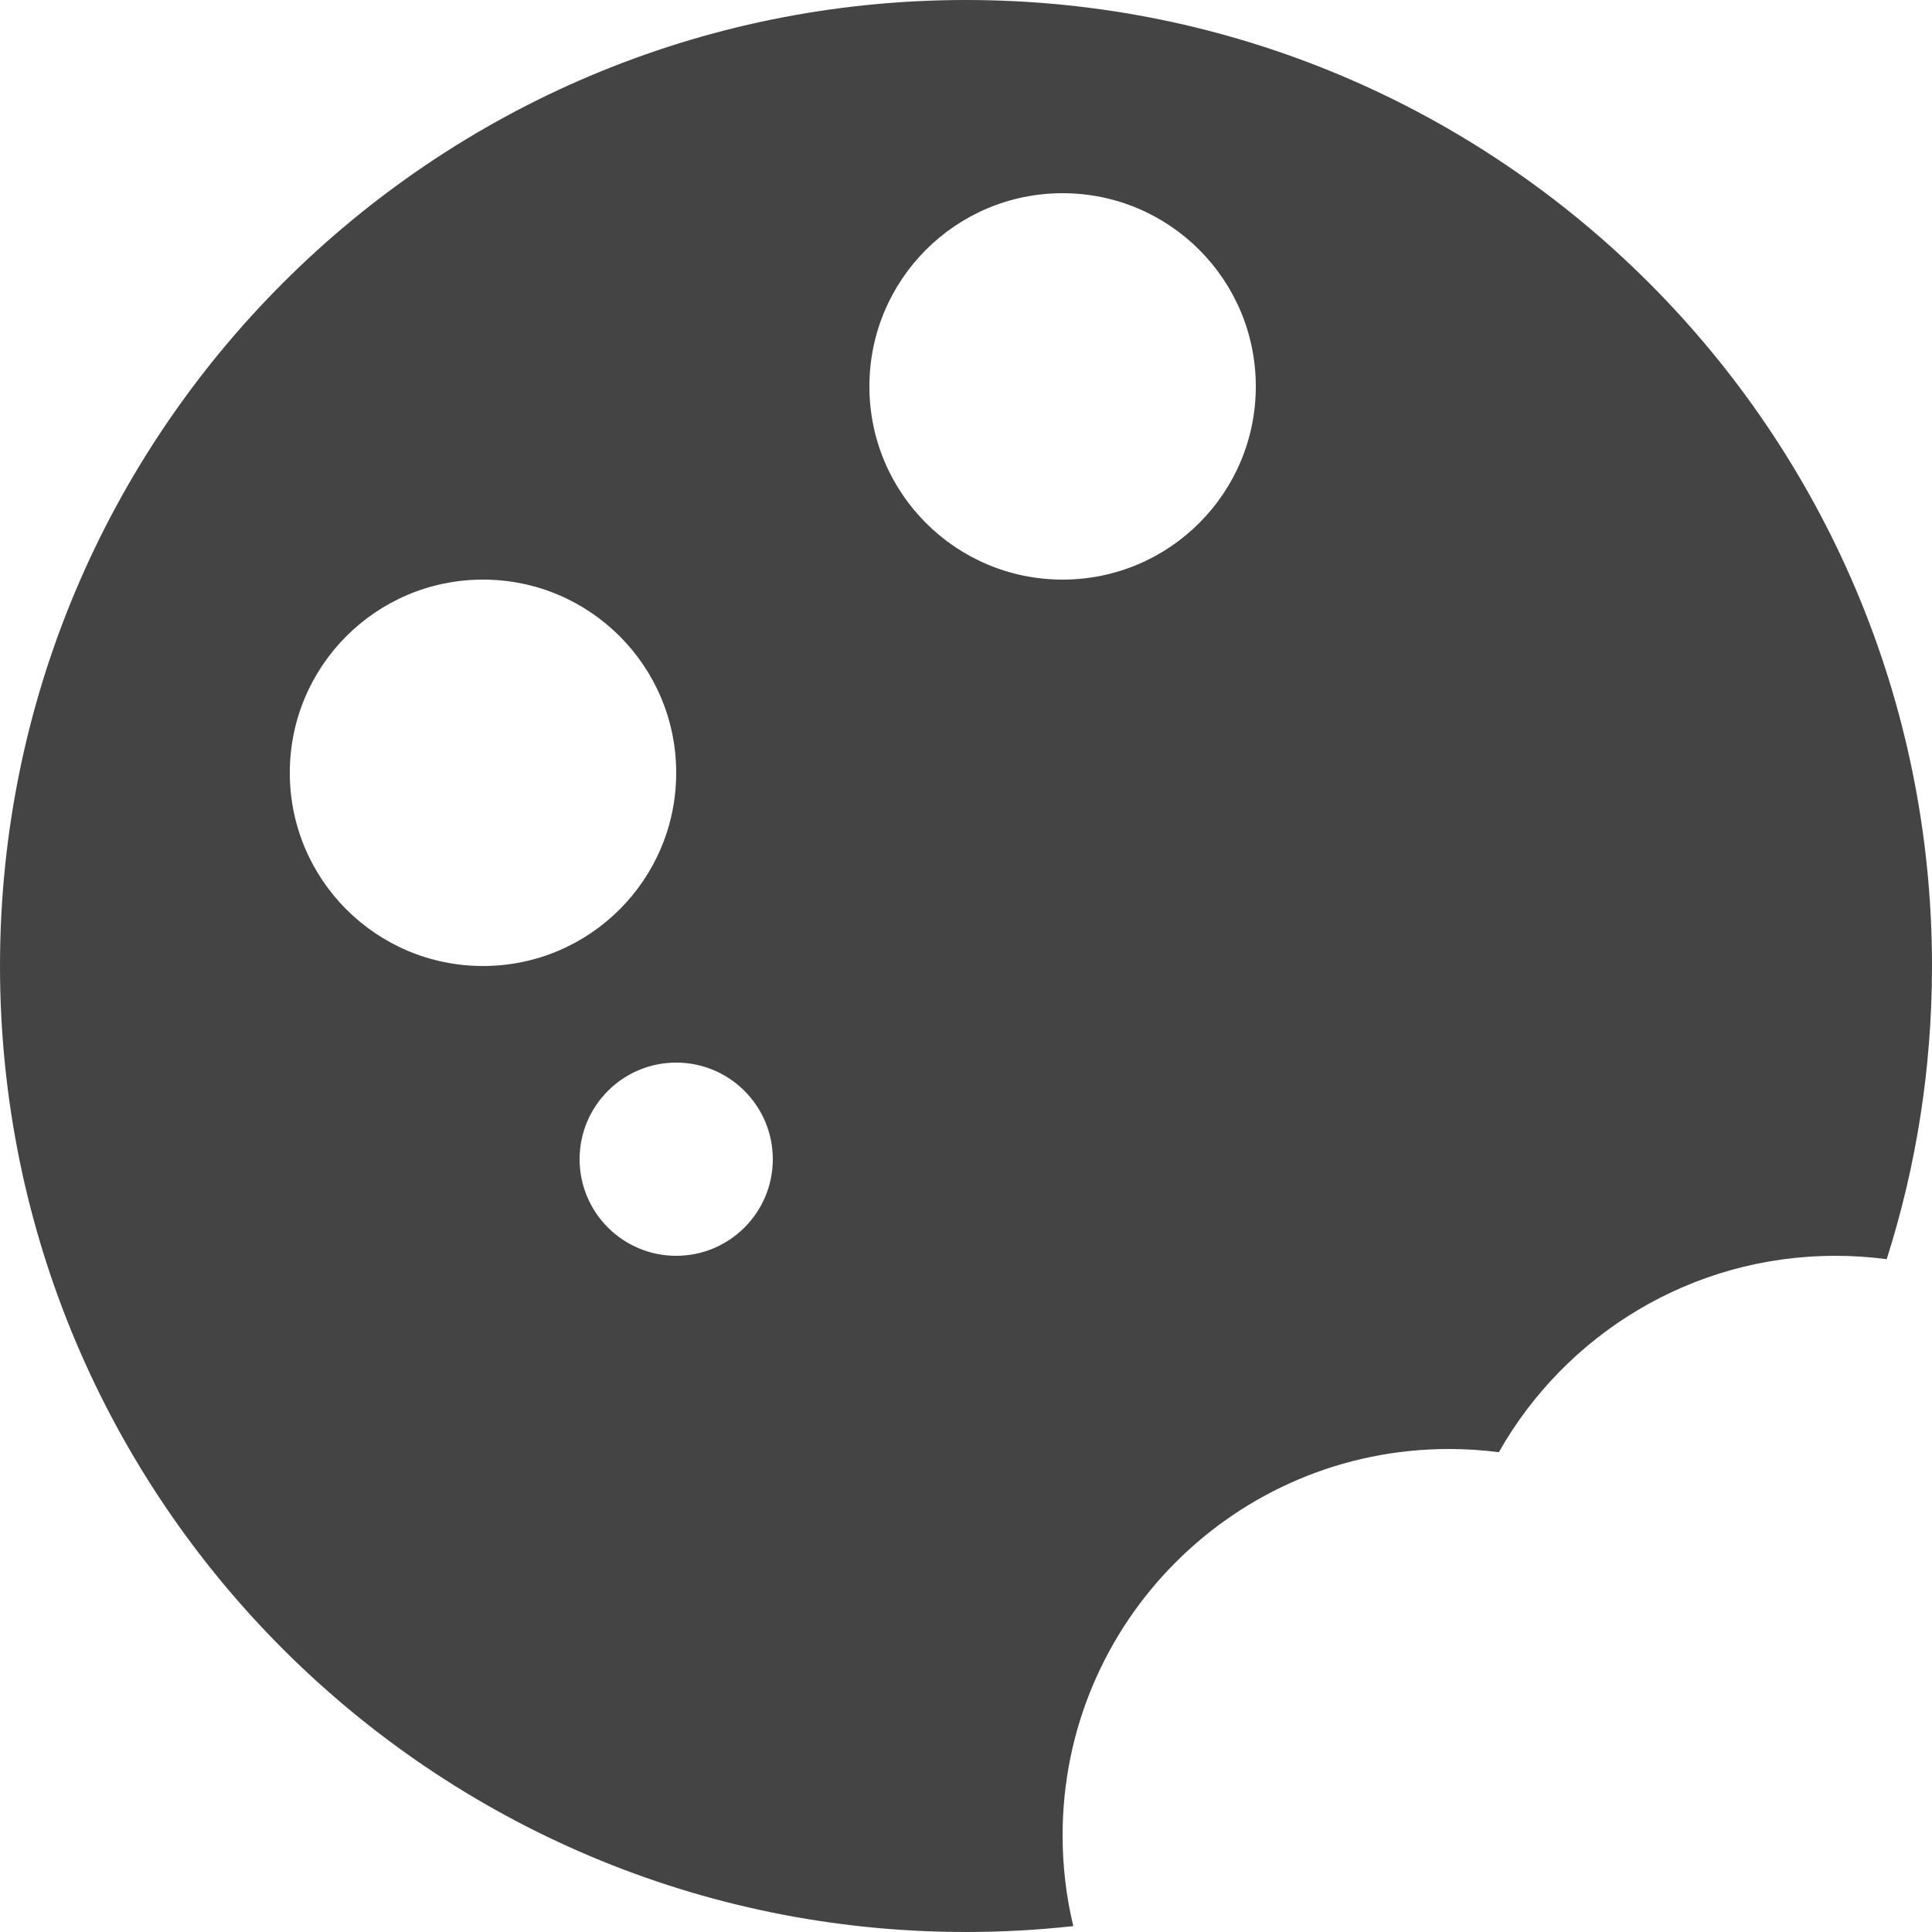<svg xmlns="http://www.w3.org/2000/svg" width="20" height="20" viewBox="0 0 20 20">
  <path fill="#444444" fill-rule="evenodd" d="M19.531,13.035 C19.357,13.012 19.18,13 19,13 C17.506,13 16.203,13.819 15.516,15.033 C15.347,15.011 15.175,15 15,15 C12.791,15 11,16.791 11,19 C11,19.323 11.038,19.638 11.111,19.939 C10.746,19.979 10.375,20 10,20 C4.477,20 0,15.523 0,10 C0,4.477 4.477,0 10,0 C15.523,0 20,4.477 20,10 C20,11.058 19.836,12.078 19.531,13.035 Z M5,10 C6.105,10 7,9.105 7,8 C7,6.895 6.105,6 5,6 C3.895,6 3,6.895 3,8 C3,9.105 3.895,10 5,10 Z M11,6 C12.105,6 13,5.105 13,4 C13,2.895 12.105,2 11,2 C9.895,2 9,2.895 9,4 C9,5.105 9.895,6 11,6 Z M7,13 C7.552,13 8,12.552 8,12 C8,11.448 7.552,11 7,11 C6.448,11 6,11.448 6,12 C6,12.552 6.448,13 7,13 Z"/>
</svg>
